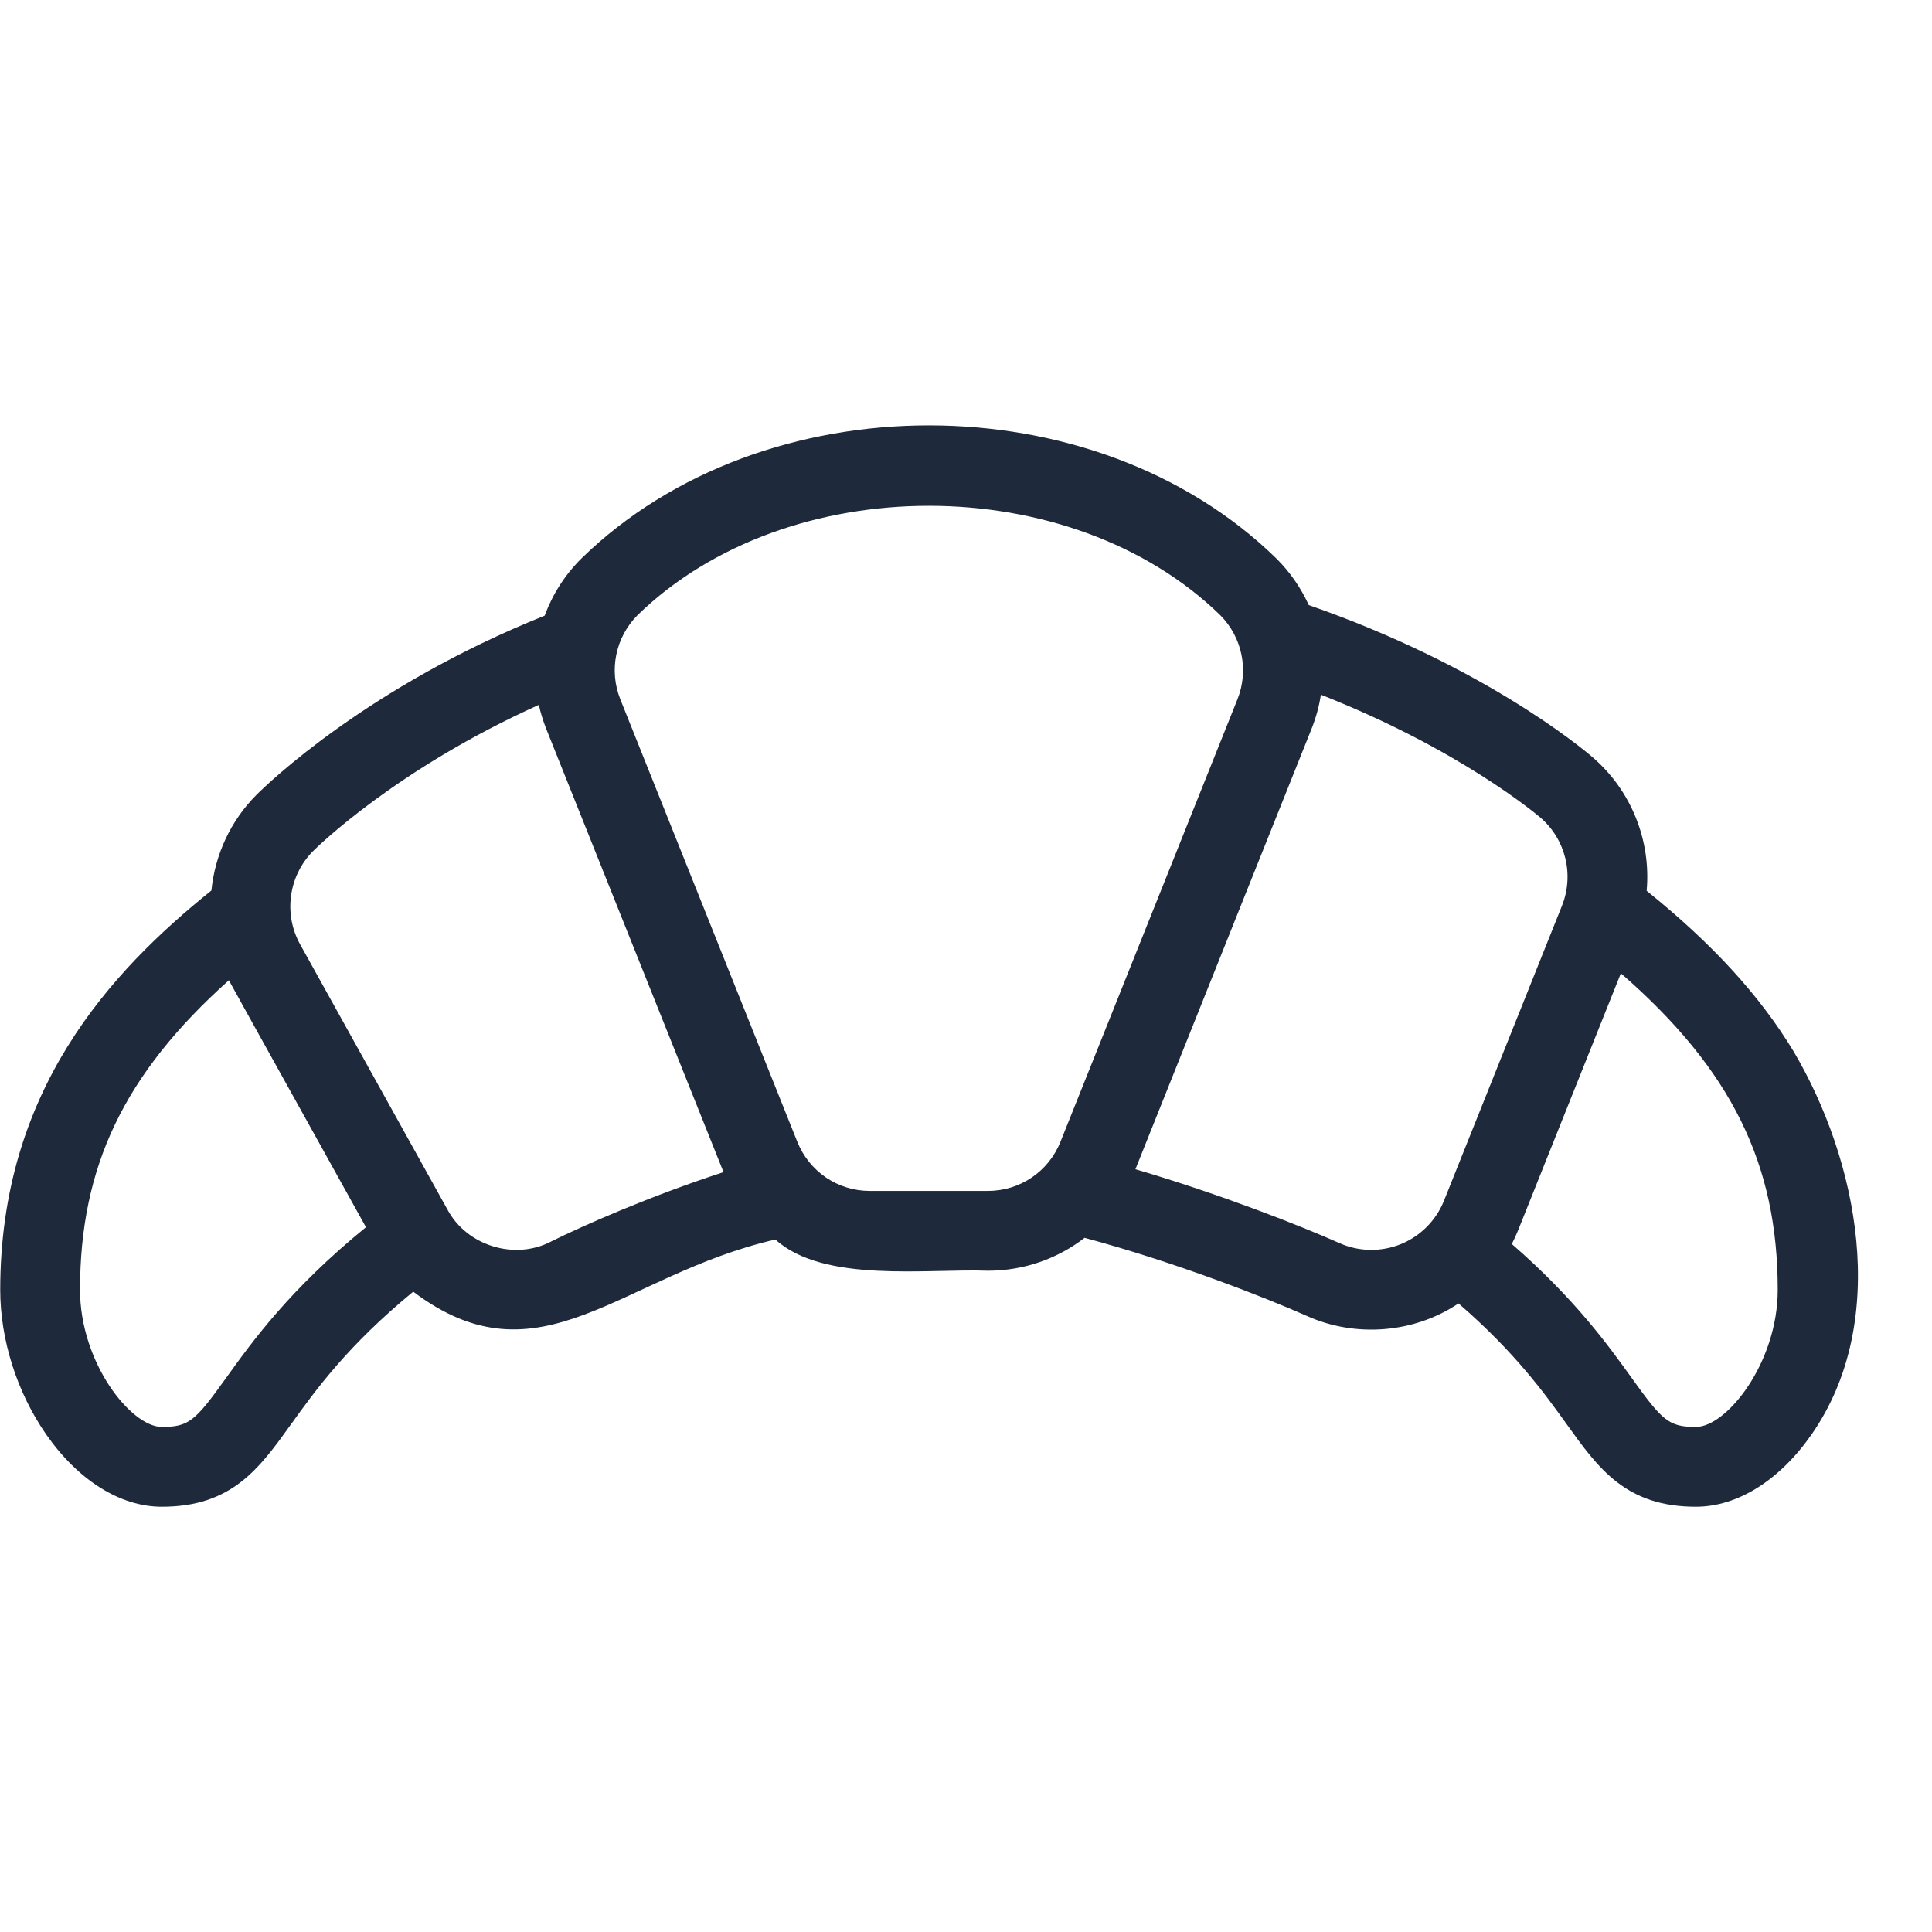 <svg width="26" height="26" viewBox="0 0 26 26" fill="none" xmlns="http://www.w3.org/2000/svg">
<path d="M24.135 14.145C23.68 13.395 23.048 12.704 22.16 11.988C22.22 11.316 21.958 10.641 21.427 10.186C21.279 10.059 19.95 8.955 17.613 8.143C17.509 7.915 17.364 7.702 17.179 7.518C14.735 5.128 10.275 5.127 7.827 7.513C7.602 7.735 7.435 8 7.33 8.285C4.951 9.24 3.605 10.544 3.454 10.694C3.1 11.048 2.893 11.507 2.845 11.984C1.481 13.08 0.003 14.679 0.003 17.358C0.003 18.029 0.228 18.737 0.62 19.302C1.051 19.921 1.618 20.277 2.178 20.277C3.12 20.277 3.489 19.763 3.916 19.168C4.243 18.714 4.675 18.111 5.561 17.383C7.268 18.671 8.352 17.159 10.435 16.681C11.086 17.272 12.487 17.07 13.294 17.101C13.779 17.101 14.233 16.939 14.596 16.658C15.834 16.991 17.044 17.468 17.593 17.712C18.245 18.004 19.035 17.941 19.628 17.541C20.39 18.2 20.786 18.752 21.085 19.168C21.512 19.763 21.881 20.277 22.823 20.277C23.383 20.277 23.95 19.921 24.381 19.302C25.445 17.771 24.999 15.603 24.135 14.145ZM3.044 18.542C2.629 19.12 2.545 19.203 2.178 19.203C1.763 19.203 1.077 18.34 1.077 17.358C1.077 15.705 1.667 14.456 3.08 13.192C3.114 13.258 4.894 16.457 4.925 16.515C3.899 17.351 3.392 18.058 3.044 18.542ZM7.412 16.71C6.924 16.963 6.282 16.764 6.023 16.28L4.038 12.707C3.812 12.299 3.884 11.783 4.214 11.453C4.263 11.404 5.332 10.35 7.251 9.486C7.276 9.595 7.309 9.703 7.351 9.809C7.355 9.819 9.733 15.766 9.737 15.774C8.735 16.101 7.84 16.497 7.412 16.71ZM13.294 16.027H11.706C11.274 16.027 10.891 15.767 10.73 15.366L8.348 9.411C8.192 9.021 8.283 8.577 8.579 8.279C10.596 6.316 14.406 6.316 16.422 8.279C16.718 8.577 16.809 9.021 16.653 9.411L14.271 15.366C14.11 15.767 13.727 16.027 13.294 16.027ZM18.852 16.743C18.588 16.85 18.288 16.846 18.028 16.73C17.511 16.5 16.434 16.074 15.28 15.735L17.65 9.809C17.71 9.659 17.752 9.505 17.776 9.349C19.641 10.082 20.679 10.96 20.728 11.001C21.07 11.294 21.187 11.772 21.02 12.19L19.432 16.16C19.326 16.424 19.115 16.636 18.852 16.743ZM22.823 19.203C22.456 19.203 22.372 19.12 21.957 18.542C21.645 18.108 21.194 17.479 20.345 16.741C20.376 16.682 20.404 16.621 20.429 16.559L21.813 13.098C23.303 14.395 23.924 15.667 23.924 17.358C23.924 18.34 23.238 19.203 22.823 19.203Z" fill="#1E293B"/>
</svg>
